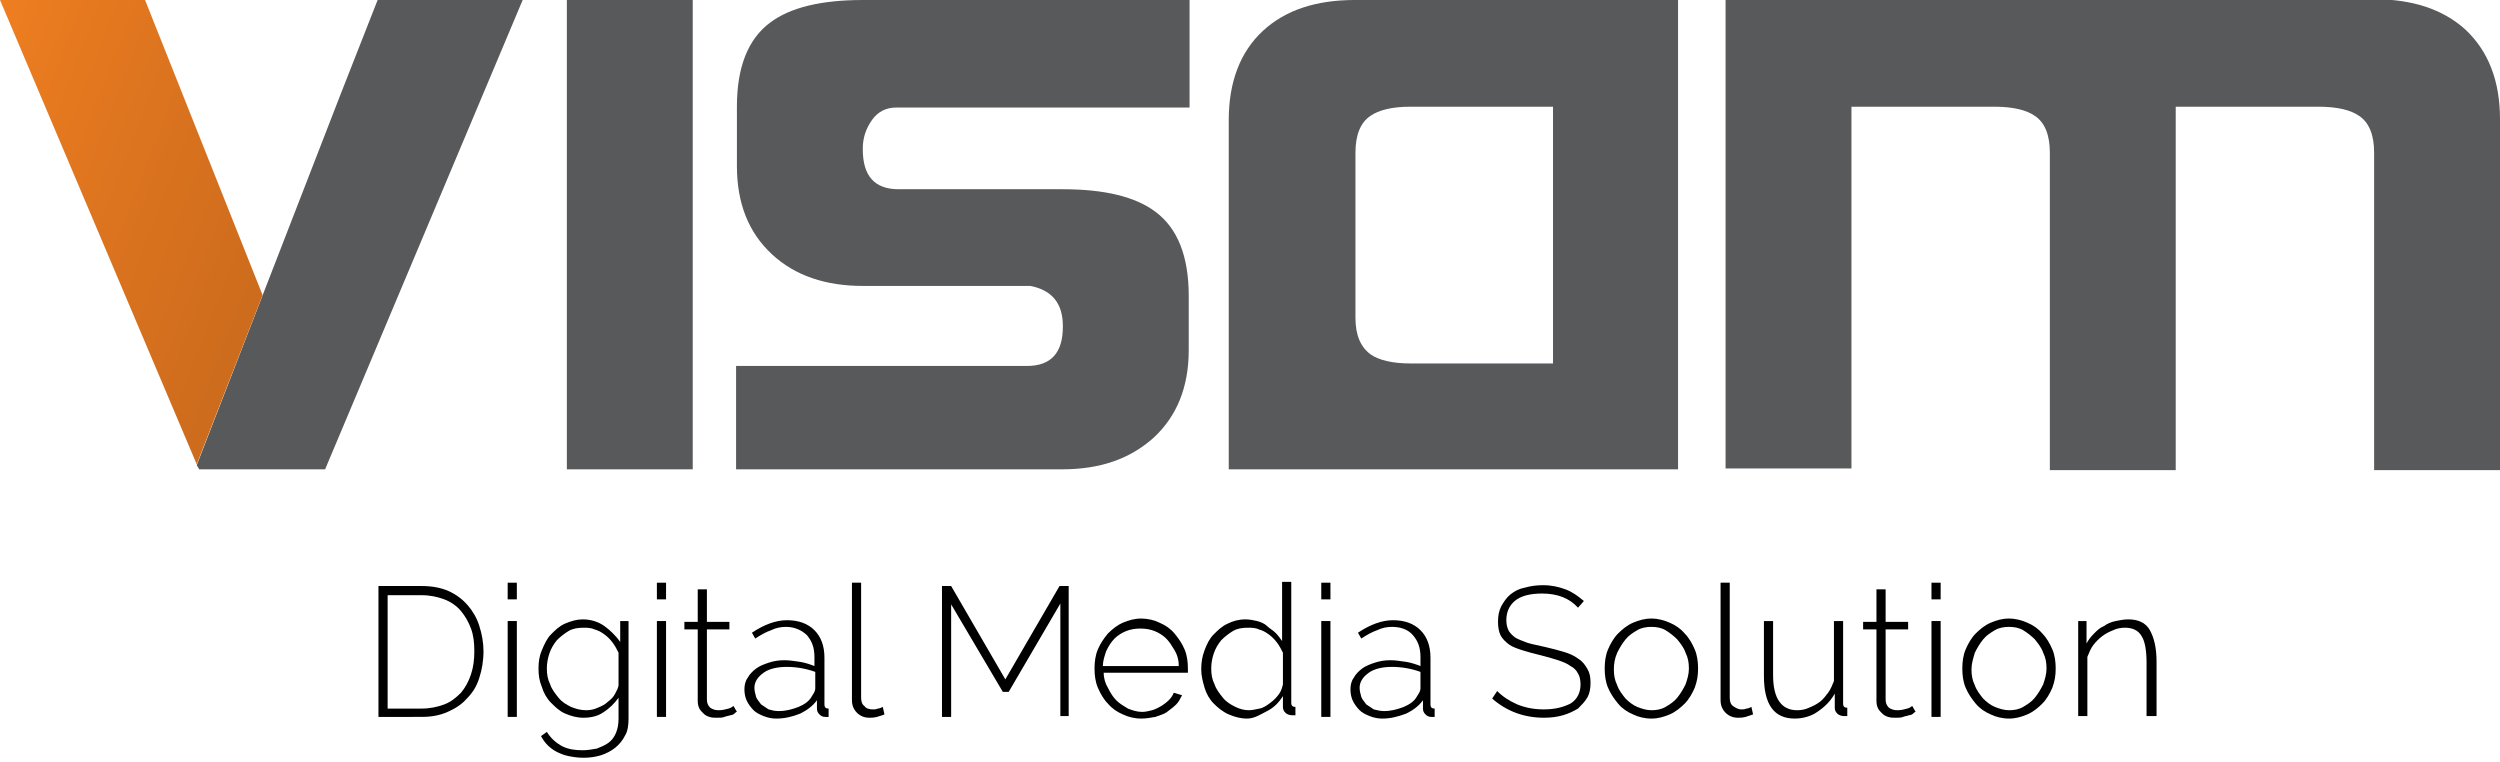 <?xml version="1.0" encoding="utf-8"?>
<!-- Generator: Adobe Illustrator 16.0.0, SVG Export Plug-In . SVG Version: 6.00 Build 0)  -->
<!DOCTYPE svg PUBLIC "-//W3C//DTD SVG 1.1//EN" "http://www.w3.org/Graphics/SVG/1.1/DTD/svg11.dtd">
<svg version="1.1" id="Layer_1" xmlns="http://www.w3.org/2000/svg" xmlns:xlink="http://www.w3.org/1999/xlink" x="0px" y="0px"
	 width="299.9px" height="91.4px" viewBox="0 0 299.9 91.4" style="enable-background:new 0 0 299.9 91.4;" xml:space="preserve">
<style type="text/css">
<![CDATA[
	.st0{clip-path:url(#SVGID_2_);fill:url(#SVGID_3_);}
	.st1{fill:#58595B;}
]]>
</style>
<g>
	<path d="M45.4,85.9V70.3h5.2c1.2,0,2.3,0.2,3.2,0.6c0.9,0.4,1.7,1,2.3,1.7c0.6,0.7,1.1,1.5,1.4,2.5c0.3,0.9,0.5,2,0.5,3
		c0,1.2-0.2,2.3-0.5,3.2c-0.3,1-0.8,1.8-1.5,2.5c-0.6,0.7-1.4,1.2-2.3,1.6s-1.9,0.6-3.1,0.6H45.4z M56.9,78.1c0-1-0.1-1.9-0.4-2.7
		c-0.3-0.8-0.7-1.5-1.2-2.1c-0.5-0.6-1.2-1.1-2-1.4c-0.8-0.3-1.7-0.5-2.7-0.5h-4.1v13.6h4.1c1,0,1.9-0.2,2.7-0.5
		c0.8-0.3,1.4-0.8,2-1.4c0.5-0.6,0.9-1.3,1.2-2.2C56.8,80,56.9,79.1,56.9,78.1z"/>
	<path d="M60.9,71.9v-2H62v2H60.9z M60.9,85.9V74.5H62v11.5H60.9z"/>
	<path d="M70,86.1c-0.8,0-1.5-0.2-2.2-0.5s-1.2-0.8-1.7-1.3c-0.5-0.5-0.9-1.2-1.1-1.9c-0.3-0.7-0.4-1.4-0.4-2.2
		c0-0.8,0.1-1.5,0.4-2.2c0.3-0.7,0.6-1.4,1.1-1.9s1-1,1.7-1.3c0.7-0.3,1.4-0.5,2.1-0.5c1,0,1.9,0.3,2.6,0.8c0.7,0.5,1.4,1.2,1.9,1.9
		v-2.5h1v11.7c0,0.8-0.1,1.5-0.4,2c-0.3,0.6-0.7,1.1-1.2,1.5c-0.5,0.4-1.1,0.7-1.7,0.9c-0.7,0.2-1.3,0.3-2.1,0.3
		c-0.7,0-1.3-0.1-1.8-0.2c-0.5-0.1-1-0.3-1.4-0.5s-0.8-0.5-1.1-0.8c-0.3-0.3-0.6-0.7-0.8-1.1l0.7-0.5c0.5,0.8,1.1,1.3,1.8,1.7
		c0.8,0.4,1.6,0.5,2.5,0.5c0.6,0,1.1-0.1,1.7-0.2c0.5-0.2,1-0.4,1.4-0.7c0.4-0.3,0.7-0.7,0.9-1.2c0.2-0.5,0.3-1,0.3-1.7v-2.5
		c-0.5,0.7-1.1,1.3-1.9,1.8C71.7,85.9,70.9,86.1,70,86.1z M70.3,85.2c0.5,0,1-0.1,1.4-0.3c0.5-0.2,0.9-0.4,1.2-0.7
		c0.4-0.3,0.7-0.6,0.9-1c0.2-0.4,0.4-0.7,0.4-1.1v-3.8c-0.2-0.4-0.4-0.8-0.7-1.2c-0.3-0.4-0.6-0.7-1-1c-0.4-0.3-0.8-0.5-1.2-0.6
		c-0.4-0.2-0.9-0.2-1.3-0.2c-0.7,0-1.3,0.1-1.8,0.4c-0.5,0.3-1,0.7-1.4,1.1c-0.4,0.5-0.7,1-0.9,1.6c-0.2,0.6-0.3,1.2-0.3,1.8
		c0,0.7,0.1,1.3,0.4,1.9c0.2,0.6,0.6,1.1,1,1.6s0.9,0.8,1.5,1.1C69,85,69.6,85.2,70.3,85.2z"/>
	<path d="M78.8,71.9v-2h1.1v2H78.8z M78.8,85.9V74.5h1.1v11.5H78.8z"/>
	<path d="M88.4,85.4c-0.1,0-0.2,0.1-0.3,0.2c-0.1,0.1-0.3,0.2-0.5,0.2c-0.2,0.1-0.5,0.1-0.7,0.2s-0.6,0.1-0.9,0.1s-0.6,0-0.9-0.1
		c-0.3-0.1-0.5-0.2-0.7-0.4c-0.2-0.2-0.4-0.4-0.5-0.6c-0.1-0.2-0.2-0.5-0.2-0.9v-8.6h-1.6v-0.9h1.6v-3.9h1.1v3.9h2.7v0.9h-2.7v8.4
		c0,0.4,0.1,0.7,0.4,1c0.3,0.2,0.6,0.3,1,0.3c0.5,0,0.8-0.1,1.2-0.2s0.5-0.3,0.6-0.3L88.4,85.4z"/>
	<path d="M93.1,86.2c-0.5,0-1-0.1-1.5-0.3c-0.5-0.2-0.9-0.4-1.2-0.7s-0.6-0.7-0.8-1.1c-0.2-0.4-0.3-0.9-0.3-1.4c0-0.5,0.1-1,0.4-1.4
		c0.2-0.4,0.6-0.8,1-1.1s0.9-0.5,1.5-0.7c0.6-0.2,1.2-0.3,1.9-0.3c0.6,0,1.2,0.1,1.9,0.2c0.6,0.1,1.2,0.3,1.7,0.5v-1.1
		c0-1.1-0.3-1.9-0.9-2.6c-0.6-0.6-1.5-1-2.5-1c-0.6,0-1.2,0.1-1.8,0.4c-0.6,0.2-1.3,0.6-1.9,1l-0.4-0.7c1.5-1,2.9-1.5,4.2-1.5
		c1.4,0,2.5,0.4,3.3,1.2c0.8,0.8,1.2,1.9,1.2,3.3v5.6c0,0.4,0.2,0.5,0.5,0.5v1c-0.1,0-0.1,0-0.2,0c-0.1,0-0.1,0-0.2,0
		c-0.3,0-0.5-0.1-0.7-0.3s-0.3-0.4-0.3-0.7V84c-0.5,0.7-1.2,1.2-2,1.6C95,86,94.1,86.2,93.1,86.2z M93.4,85.3c0.9,0,1.6-0.2,2.4-0.5
		c0.7-0.3,1.3-0.7,1.6-1.3c0.2-0.3,0.4-0.6,0.4-0.9v-2c-1.1-0.4-2.3-0.6-3.4-0.6c-1.1,0-2.1,0.2-2.8,0.7s-1.1,1.1-1.1,1.8
		c0,0.4,0.1,0.7,0.2,1.1c0.1,0.3,0.4,0.6,0.6,0.9c0.3,0.2,0.6,0.4,0.9,0.6C92.6,85.2,92.9,85.3,93.4,85.3z"/>
	<path d="M102.2,69.9h1.1v13.8c0,0.4,0.1,0.8,0.4,1c0.2,0.3,0.6,0.4,1,0.4c0.2,0,0.4,0,0.6-0.1c0.2,0,0.4-0.1,0.6-0.2l0.2,0.9
		c-0.2,0.1-0.6,0.2-0.9,0.3c-0.4,0.1-0.7,0.1-0.9,0.1c-0.6,0-1.1-0.2-1.5-0.6c-0.4-0.4-0.6-0.9-0.6-1.5V69.9z"/>
</g>
<g>
	<path d="M127.2,85.9V72.4L121,83h-0.7l-6.2-10.5v13.5H113V70.3h1.1l6.5,11.2l6.5-11.2h1.1v15.6H127.2z"/>
	<path d="M136.9,86.2c-0.8,0-1.6-0.2-2.2-0.5c-0.7-0.3-1.3-0.7-1.8-1.3c-0.5-0.5-0.9-1.2-1.2-1.9c-0.3-0.7-0.4-1.5-0.4-2.3
		c0-0.8,0.1-1.6,0.4-2.3c0.3-0.7,0.7-1.3,1.2-1.9c0.5-0.5,1.1-1,1.8-1.3c0.7-0.3,1.4-0.5,2.2-0.5c0.8,0,1.6,0.2,2.2,0.5
		c0.7,0.3,1.3,0.7,1.8,1.3s0.9,1.2,1.2,1.9c0.3,0.7,0.4,1.5,0.4,2.3c0,0.1,0,0.2,0,0.3c0,0.1,0,0.2,0,0.2h-10.1
		c0,0.7,0.2,1.3,0.5,1.8c0.3,0.6,0.6,1.1,1,1.5c0.4,0.4,0.9,0.7,1.4,1c0.5,0.2,1.1,0.4,1.7,0.4c0.4,0,0.8-0.1,1.2-0.2
		c0.4-0.1,0.7-0.3,1.1-0.5c0.3-0.2,0.6-0.4,0.9-0.7c0.3-0.3,0.5-0.6,0.6-0.9l1,0.3c-0.2,0.4-0.4,0.8-0.7,1.1
		c-0.3,0.3-0.7,0.6-1.1,0.9c-0.4,0.3-0.9,0.4-1.4,0.6C138,86.1,137.5,86.2,136.9,86.2z M141.4,79.8c0-0.7-0.2-1.3-0.5-1.8
		s-0.6-1-1-1.4s-0.9-0.7-1.4-0.9c-0.5-0.2-1.1-0.3-1.7-0.3s-1.2,0.1-1.7,0.3c-0.5,0.2-1,0.5-1.4,0.9s-0.7,0.9-1,1.5
		c-0.2,0.6-0.4,1.2-0.4,1.8H141.4z"/>
	<path d="M149.6,86.2c-0.8,0-1.5-0.2-2.2-0.5s-1.3-0.8-1.8-1.3c-0.5-0.5-0.9-1.2-1.1-1.9s-0.4-1.4-0.4-2.2c0-0.8,0.1-1.5,0.4-2.3
		s0.6-1.4,1.1-1.9s1-1,1.7-1.3c0.6-0.3,1.3-0.5,2.1-0.5c0.5,0,1,0.1,1.4,0.2c0.4,0.1,0.9,0.3,1.2,0.6s0.7,0.5,1,0.8
		c0.3,0.3,0.6,0.7,0.8,1v-7.1h1.1v14.5c0,0.4,0.2,0.5,0.5,0.5v1c-0.1,0-0.1,0-0.2,0s-0.1,0-0.2,0c-0.3,0-0.6-0.1-0.8-0.3
		c-0.2-0.2-0.3-0.4-0.3-0.7v-1.3c-0.5,0.8-1.1,1.4-1.9,1.8S150.5,86.2,149.6,86.2z M149.8,85.2c0.4,0,0.8-0.1,1.3-0.2
		s0.9-0.4,1.3-0.7s0.7-0.6,1-1s0.4-0.8,0.5-1.2v-3.8c-0.2-0.4-0.4-0.8-0.7-1.2c-0.3-0.4-0.6-0.7-1-1c-0.4-0.3-0.8-0.5-1.2-0.6
		c-0.4-0.2-0.9-0.2-1.3-0.2c-0.7,0-1.3,0.1-1.8,0.4c-0.5,0.3-1,0.7-1.4,1.1c-0.4,0.5-0.7,1-0.9,1.6s-0.3,1.2-0.3,1.8
		c0,0.7,0.1,1.3,0.4,1.9c0.2,0.6,0.6,1.1,1,1.6s0.9,0.8,1.5,1.1C148.6,85,149.2,85.2,149.8,85.2z"/>
	<path d="M158.5,71.9v-2h1.1v2H158.5z M158.5,85.9V74.5h1.1v11.5H158.5z"/>
	<path d="M165.8,86.2c-0.5,0-1-0.1-1.5-0.3c-0.5-0.2-0.9-0.4-1.2-0.7c-0.3-0.3-0.6-0.7-0.8-1.1c-0.2-0.4-0.3-0.9-0.3-1.4
		c0-0.5,0.1-1,0.4-1.4c0.2-0.4,0.6-0.8,1-1.1s0.9-0.5,1.5-0.7c0.6-0.2,1.2-0.3,1.9-0.3c0.6,0,1.2,0.1,1.9,0.2
		c0.6,0.1,1.2,0.3,1.7,0.5v-1.1c0-1.1-0.3-1.9-0.9-2.6s-1.5-1-2.5-1c-0.6,0-1.2,0.1-1.8,0.4c-0.6,0.2-1.3,0.6-1.9,1l-0.4-0.7
		c1.5-1,2.9-1.5,4.2-1.5c1.4,0,2.5,0.4,3.3,1.2c0.8,0.8,1.2,1.9,1.2,3.3v5.6c0,0.4,0.2,0.5,0.5,0.5v1c-0.1,0-0.1,0-0.2,0
		c-0.1,0-0.1,0-0.2,0c-0.3,0-0.5-0.1-0.7-0.3c-0.2-0.2-0.3-0.4-0.3-0.7V84c-0.5,0.7-1.2,1.2-2,1.6C167.6,86,166.8,86.2,165.8,86.2z
		 M166,85.3c0.9,0,1.6-0.2,2.4-0.5c0.7-0.3,1.3-0.7,1.6-1.3c0.2-0.3,0.4-0.6,0.4-0.9v-2c-1.1-0.4-2.3-0.6-3.4-0.6
		c-1.1,0-2.1,0.2-2.8,0.7c-0.7,0.5-1.1,1.1-1.1,1.8c0,0.4,0.1,0.7,0.2,1.1c0.1,0.3,0.4,0.6,0.6,0.9c0.3,0.2,0.6,0.4,0.9,0.6
		C165.2,85.2,165.6,85.3,166,85.3z"/>
</g>
<g>
	<path d="M189.3,72.9c-1-1.1-2.4-1.7-4.3-1.7c-1.5,0-2.6,0.3-3.3,0.9c-0.7,0.6-1,1.4-1,2.3c0,0.5,0.1,0.9,0.3,1.3
		c0.2,0.3,0.5,0.6,0.8,0.8s0.9,0.4,1.4,0.6c0.6,0.2,1.3,0.3,2.1,0.5c0.9,0.2,1.6,0.4,2.3,0.6c0.7,0.2,1.3,0.5,1.7,0.8
		c0.5,0.3,0.8,0.7,1.1,1.2s0.4,1,0.4,1.7c0,0.7-0.1,1.3-0.4,1.8c-0.3,0.5-0.7,0.9-1.1,1.3c-0.5,0.3-1.1,0.6-1.8,0.8
		c-0.7,0.2-1.4,0.3-2.3,0.3c-2.4,0-4.5-0.8-6.2-2.3l0.6-0.9c0.7,0.7,1.5,1.2,2.4,1.6c1,0.4,2,0.6,3.2,0.6c1.4,0,2.4-0.3,3.2-0.7
		c0.8-0.5,1.2-1.3,1.2-2.3c0-0.5-0.1-1-0.3-1.3c-0.2-0.4-0.5-0.7-0.9-0.9c-0.4-0.3-0.9-0.5-1.5-0.7s-1.3-0.4-2.1-0.6
		c-0.8-0.2-1.6-0.4-2.2-0.6c-0.6-0.2-1.2-0.4-1.6-0.7s-0.8-0.7-1-1.1c-0.2-0.4-0.3-1-0.3-1.6c0-0.7,0.1-1.3,0.4-1.9
		c0.3-0.5,0.6-1,1.1-1.4c0.5-0.4,1.1-0.7,1.7-0.8c0.7-0.2,1.4-0.3,2.2-0.3c1,0,1.9,0.2,2.7,0.5c0.8,0.3,1.5,0.8,2.2,1.4L189.3,72.9z
		"/>
	<path d="M198.1,86.2c-0.8,0-1.6-0.2-2.2-0.5c-0.7-0.3-1.3-0.7-1.8-1.3s-0.9-1.2-1.2-1.9c-0.3-0.7-0.4-1.5-0.4-2.3
		c0-0.8,0.1-1.6,0.4-2.3c0.3-0.7,0.7-1.4,1.2-1.9c0.5-0.5,1.1-1,1.8-1.3c0.7-0.3,1.4-0.5,2.2-0.5s1.5,0.2,2.2,0.5
		c0.7,0.3,1.3,0.7,1.8,1.3c0.5,0.5,0.9,1.2,1.2,1.9c0.3,0.7,0.4,1.5,0.4,2.3c0,0.8-0.1,1.5-0.4,2.3c-0.3,0.7-0.7,1.4-1.2,1.9
		c-0.5,0.5-1.1,1-1.8,1.3C199.6,86,198.9,86.2,198.1,86.2z M193.6,80.3c0,0.7,0.1,1.3,0.4,1.9c0.2,0.6,0.6,1.1,1,1.6
		c0.4,0.4,0.9,0.8,1.4,1s1.1,0.4,1.7,0.4s1.2-0.1,1.7-0.4s1-0.6,1.4-1.1c0.4-0.5,0.7-1,1-1.6c0.2-0.6,0.4-1.2,0.4-1.9
		c0-0.7-0.1-1.3-0.4-1.9c-0.2-0.6-0.6-1.1-1-1.6c-0.4-0.4-0.9-0.8-1.4-1.1c-0.5-0.3-1.1-0.4-1.7-0.4c-0.6,0-1.2,0.1-1.7,0.4
		c-0.5,0.3-1,0.6-1.4,1.1c-0.4,0.5-0.7,1-1,1.6C193.7,79,193.6,79.6,193.6,80.3z"/>
	<path d="M206.4,69.9h1.1v13.8c0,0.4,0.1,0.8,0.4,1s0.6,0.4,1,0.4c0.2,0,0.4,0,0.6-0.1c0.2,0,0.4-0.1,0.6-0.2l0.2,0.9
		c-0.3,0.1-0.6,0.2-0.9,0.3c-0.4,0.1-0.7,0.1-0.9,0.1c-0.6,0-1.1-0.2-1.5-0.6c-0.4-0.4-0.6-0.9-0.6-1.5V69.9z"/>
	<path d="M215.3,86.2c-2.5,0-3.7-1.7-3.7-5.1v-6.6h1.1v6.5c0,2.8,1,4.2,2.9,4.2c0.5,0,1-0.1,1.4-0.3c0.5-0.2,0.9-0.4,1.3-0.7
		s0.7-0.7,1-1.1s0.5-0.9,0.7-1.4v-7.2h1.1v9.9c0,0.4,0.2,0.5,0.5,0.5v1c-0.1,0-0.2,0-0.2,0s-0.1,0-0.2,0c-0.3,0-0.6-0.1-0.8-0.3
		s-0.3-0.4-0.3-0.7v-1.7c-0.5,0.9-1.2,1.6-2.1,2.2C217.3,85.9,216.3,86.2,215.3,86.2z"/>
	<path d="M229.8,85.4c-0.1,0-0.2,0.1-0.3,0.2c-0.1,0.1-0.3,0.2-0.5,0.2c-0.2,0.1-0.5,0.1-0.7,0.2s-0.6,0.1-0.9,0.1
		c-0.3,0-0.6,0-0.9-0.1s-0.5-0.2-0.7-0.4c-0.2-0.2-0.4-0.4-0.5-0.6c-0.1-0.2-0.2-0.5-0.2-0.9v-8.6h-1.6v-0.9h1.6v-3.9h1.1v3.9h2.7
		v0.9h-2.7v8.4c0,0.4,0.1,0.7,0.4,1c0.3,0.2,0.6,0.3,1,0.3c0.5,0,0.8-0.1,1.2-0.2s0.5-0.3,0.6-0.3L229.8,85.4z"/>
	<path d="M231.7,71.9v-2h1.1v2H231.7z M231.7,85.9V74.5h1.1v11.5H231.7z"/>
	<path d="M241,86.2c-0.8,0-1.6-0.2-2.2-0.5c-0.7-0.3-1.3-0.7-1.8-1.3s-0.9-1.2-1.2-1.9c-0.3-0.7-0.4-1.5-0.4-2.3
		c0-0.8,0.1-1.6,0.4-2.3c0.3-0.7,0.7-1.4,1.2-1.9c0.5-0.5,1.1-1,1.8-1.3c0.7-0.3,1.4-0.5,2.2-0.5s1.5,0.2,2.2,0.5
		c0.7,0.3,1.3,0.7,1.8,1.3c0.5,0.5,0.9,1.2,1.2,1.9c0.3,0.7,0.4,1.5,0.4,2.3c0,0.8-0.1,1.5-0.4,2.3c-0.3,0.7-0.7,1.4-1.2,1.9
		c-0.5,0.5-1.1,1-1.8,1.3C242.5,86,241.8,86.2,241,86.2z M236.5,80.3c0,0.7,0.1,1.3,0.4,1.9c0.2,0.6,0.6,1.1,1,1.6
		c0.4,0.4,0.9,0.8,1.4,1s1.1,0.4,1.7,0.4s1.2-0.1,1.7-0.4s1-0.6,1.4-1.1c0.4-0.5,0.7-1,1-1.6c0.2-0.6,0.4-1.2,0.4-1.9
		c0-0.7-0.1-1.3-0.4-1.9c-0.2-0.6-0.6-1.1-1-1.6c-0.4-0.4-0.9-0.8-1.4-1.1c-0.5-0.3-1.1-0.4-1.7-0.4c-0.6,0-1.2,0.1-1.7,0.4
		c-0.5,0.3-1,0.6-1.4,1.1c-0.4,0.5-0.7,1-1,1.6C236.7,79,236.5,79.6,236.5,80.3z"/>
	<path d="M258.6,85.9h-1.1v-6.4c0-1.5-0.2-2.6-0.6-3.2c-0.4-0.7-1.1-1-2-1c-0.5,0-1,0.1-1.4,0.3c-0.5,0.2-0.9,0.4-1.3,0.7
		c-0.4,0.3-0.8,0.7-1.1,1.1c-0.3,0.4-0.5,0.9-0.7,1.4v7.1h-1.1V74.5h1v2.7c0.2-0.4,0.5-0.8,0.9-1.2c0.4-0.4,0.7-0.7,1.2-0.9
		c0.4-0.3,0.9-0.5,1.4-0.6c0.5-0.1,1-0.2,1.5-0.2c1.2,0,2.1,0.4,2.6,1.3c0.5,0.9,0.8,2.1,0.8,3.8V85.9z"/>
</g>
<polygon class="st1" points="23.6,55.8 23.9,56.3 39,56.3 62.7,0 45.3,0 40.9,11.2 "/>
<rect x="68" class="st1" width="15.1" height="56.3"/>
<path class="st1" d="M138.4,52.5c2.8-2.6,4.2-6.1,4.2-10.5v-6.5c0-4.7-1.3-8.1-4-10.1c-2.4-1.8-6.1-2.7-11.1-2.7h-19.7
	c-2.9,0-4.3-1.6-4.3-4.8v-0.1c0-1.3,0.4-2.4,1.1-3.4c0.7-1,1.7-1.5,2.9-1.5h35.2V0h-39.2c-5,0-8.7,0.9-11.1,2.7c-2.7,2-4,5.4-4,10.1
	v7.1c0,4.5,1.4,8,4.2,10.6c2.8,2.6,6.5,3.8,10.9,3.8h20.1c2.6,0.5,3.9,2.1,3.9,4.8v0.1c0,3.1-1.4,4.7-4.3,4.7H88.3v12.4h39.1
	C131.9,56.3,135.5,55.1,138.4,52.5"/>
<path class="st1" d="M299.9,56.3v-42c0-4.6-1.4-8.2-4.2-10.8c-2.7-2.4-6.3-3.6-11-3.6H207v56.3h15.1V12.8h17.1
	c2.3,0,3.9,0.4,4.9,1.1c1.2,0.8,1.8,2.3,1.8,4.4v38.1H261V12.8h17.1c2.3,0,3.9,0.4,4.9,1.1c1.2,0.8,1.8,2.3,1.8,4.4v38.1H299.9z"/>
<g>
	<defs>
		<polygon id="SVGID_1_" points="17.4,0 0,0 23.6,55.7 31.5,35.4 		"/>
	</defs>
	<clipPath id="SVGID_2_">
		<use xlink:href="#SVGID_1_"  style="overflow:visible;"/>
	</clipPath>
	
		<linearGradient id="SVGID_3_" gradientUnits="userSpaceOnUse" x1="-271.24" y1="354.236" x2="-270.44" y2="354.236" gradientTransform="matrix(66.125 25.648 -25.896 66.763 27094.727 -16677)">
		<stop  offset="0" style="stop-color:#F58220"/>
		<stop  offset="0.49" style="stop-color:#DD741F"/>
		<stop  offset="1" style="stop-color:#C7691C"/>
	</linearGradient>
	<polygon class="st0" points="-18.8,48.4 27.3,66.3 50.2,7.3 4.1,-10.6 	"/>
</g>
<path class="st1" d="M186.3,43.5V12.8h-17.1c-2.2,0-3.8,0.4-4.8,1.1c-1.2,0.8-1.8,2.3-1.8,4.4v2.3v17.5c0,2.1,0.6,3.5,1.8,4.4
	c1,0.7,2.6,1.1,4.8,1.1H186.3z M162.5,0h23.7v0h15.1v0v56.3v0h-15.1v0h-23.7v0h-15.1V42V20.6v-6.2c0-4.6,1.4-8.2,4.1-10.7
	C154.2,1.2,157.9,0,162.5,0z"/>
</svg>
